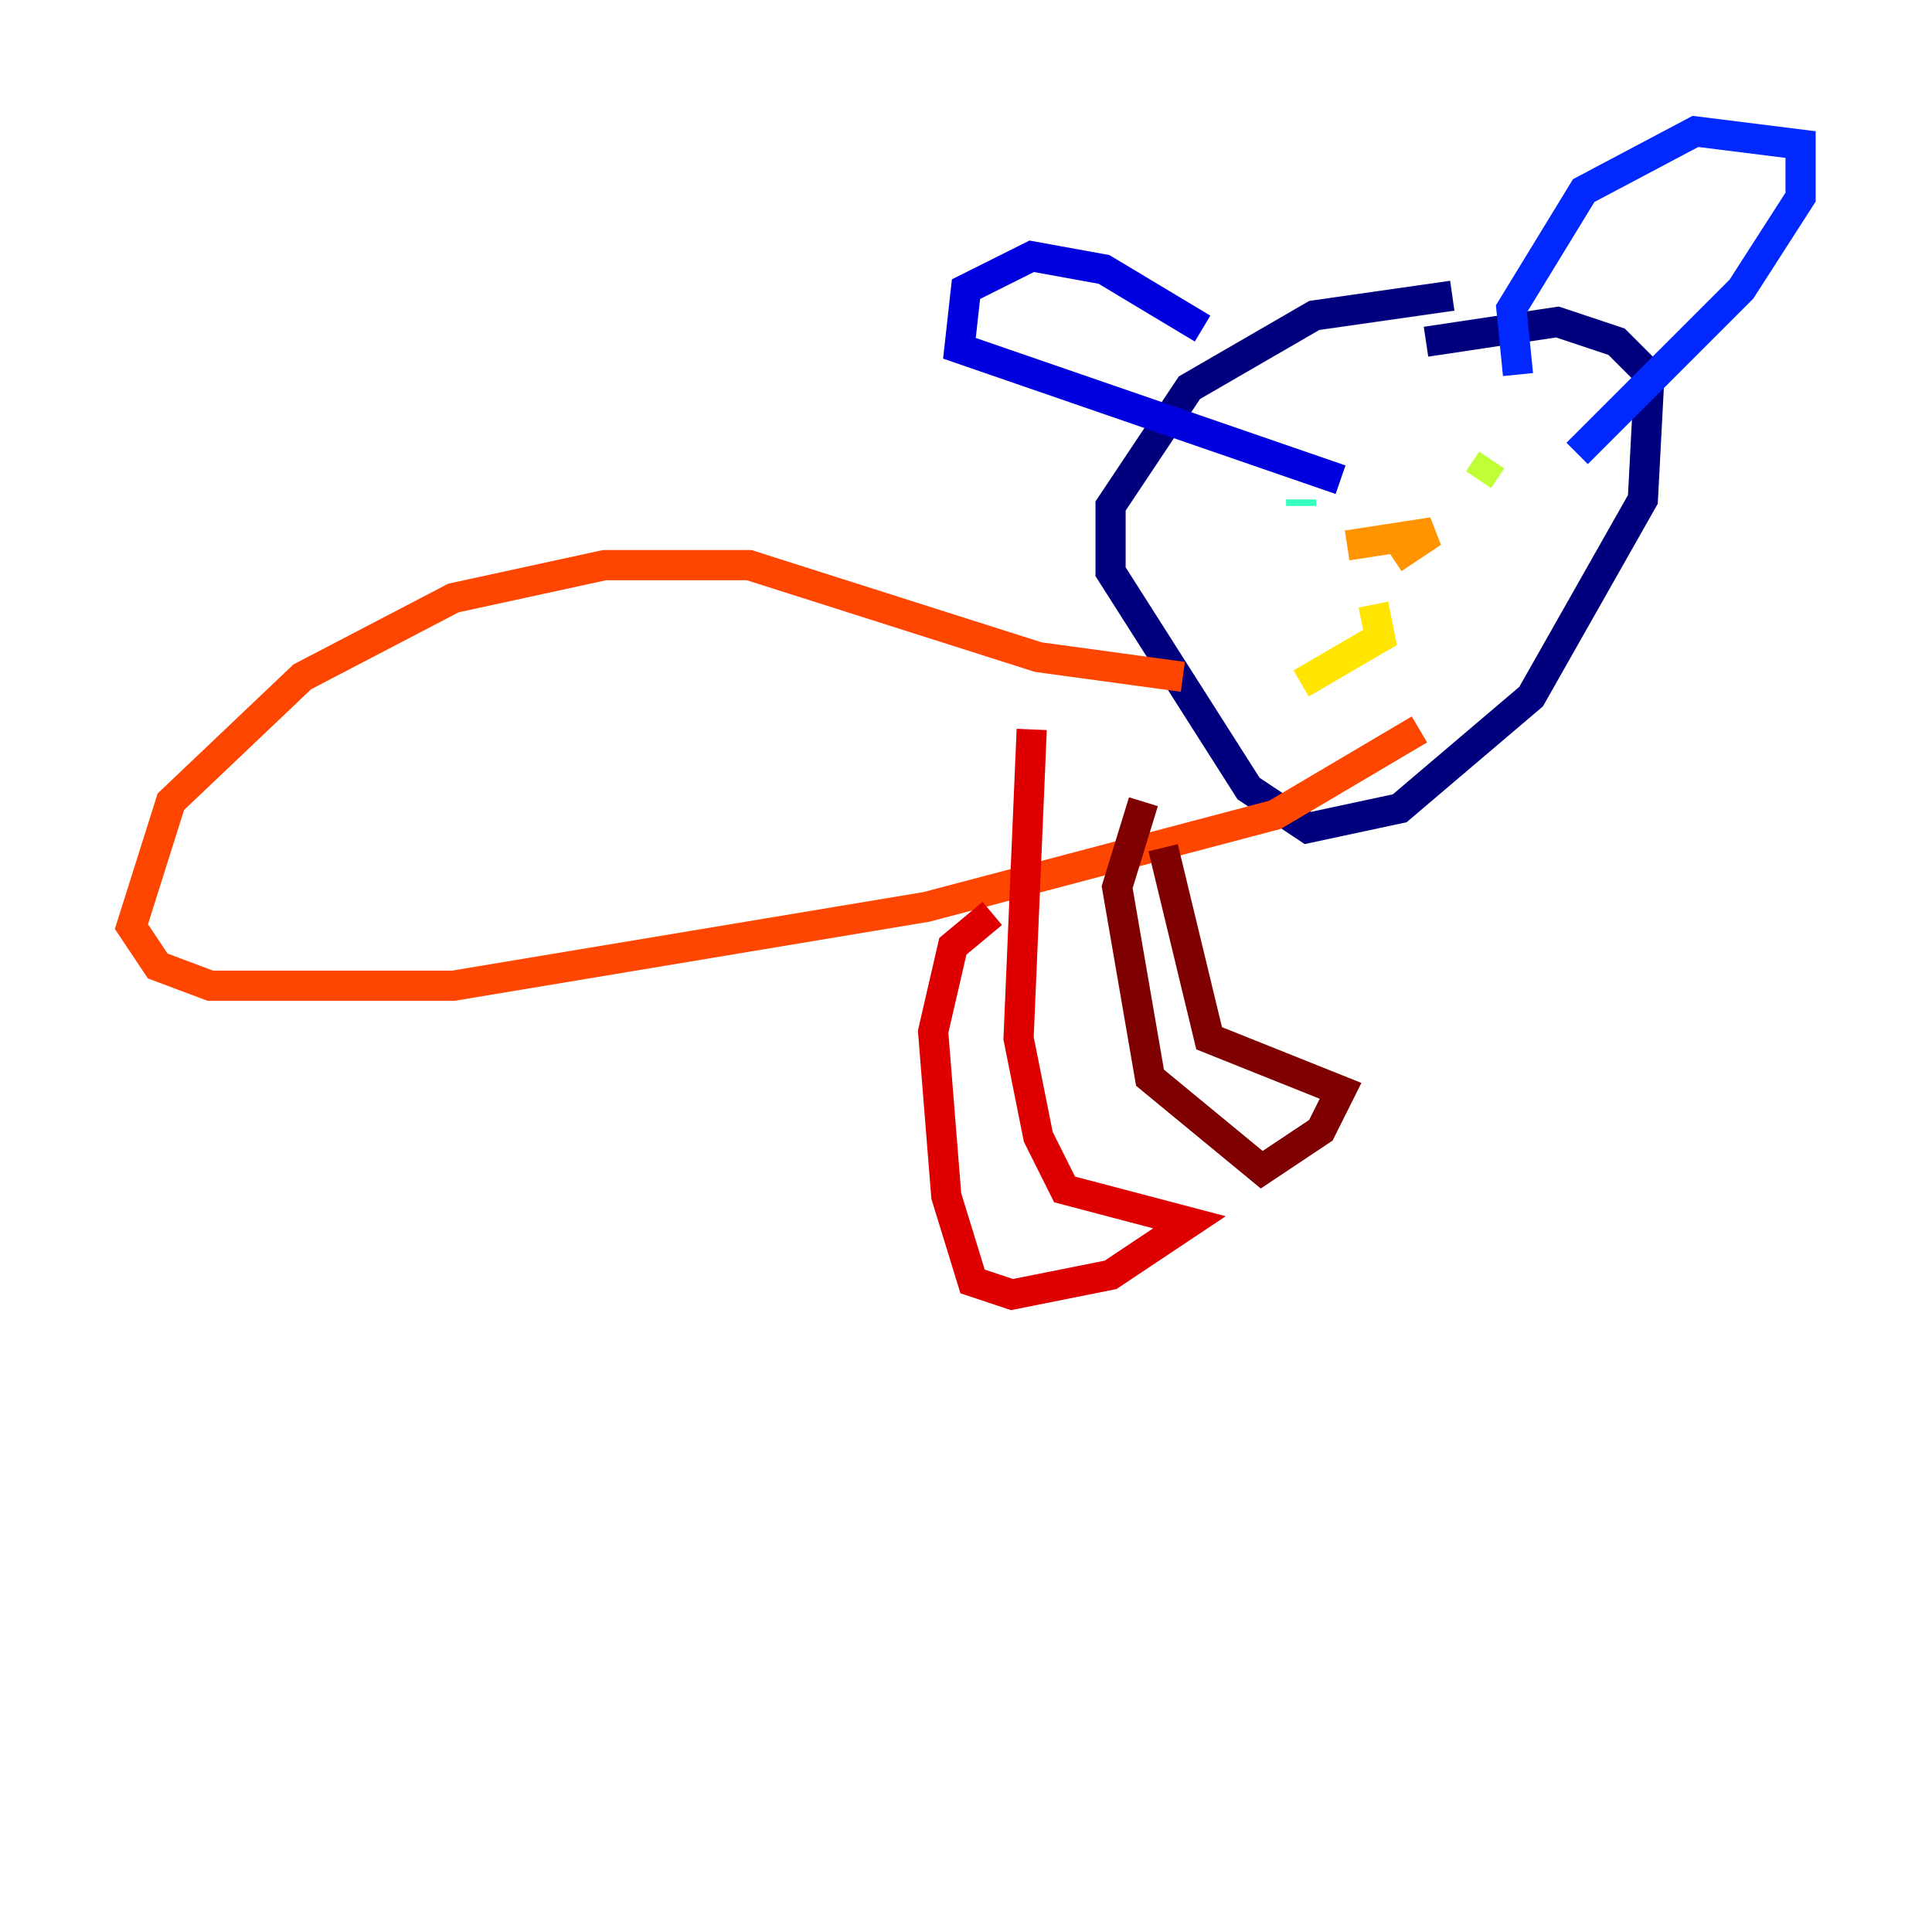 <?xml version="1.0" encoding="utf-8" ?>
<svg baseProfile="tiny" height="128" version="1.2" viewBox="0,0,128,128" width="128" xmlns="http://www.w3.org/2000/svg" xmlns:ev="http://www.w3.org/2001/xml-events" xmlns:xlink="http://www.w3.org/1999/xlink"><defs /><polyline fill="none" points="96.218,19.592 87.075,20.898 78.803,25.687 73.578,33.524 73.578,37.878 82.721,52.245 86.639,54.857 92.735,53.551 101.442,46.15 108.844,33.088 109.279,24.816 107.102,22.64 103.184,21.333 94.476,22.64" stroke="#00007f" stroke-width="2" /><polyline fill="none" points="79.674,21.769 73.143,17.85 68.354,16.98 64.0,19.157 63.565,23.075 88.816,31.782" stroke="#0000de" stroke-width="2" /><polyline fill="none" points="100.571,24.816 100.136,20.463 104.925,12.626 112.326,8.707 119.293,9.578 119.293,13.061 115.374,19.157 104.49,30.041" stroke="#0028ff" stroke-width="2" /><polyline fill="none" points="89.687,30.476 89.687,30.476" stroke="#0080ff" stroke-width="2" /><polyline fill="none" points="99.701,30.476 99.701,30.476" stroke="#00d4ff" stroke-width="2" /><polyline fill="none" points="86.204,33.088 86.204,33.524" stroke="#36ffc0" stroke-width="2" /><polyline fill="none" points="97.524,32.653 97.524,32.653" stroke="#7cff79" stroke-width="2" /><polyline fill="none" points="98.83,30.476 97.959,31.782" stroke="#c0ff36" stroke-width="2" /><polyline fill="none" points="86.204,45.279 91.429,42.231 90.993,40.054" stroke="#ffe500" stroke-width="2" /><polyline fill="none" points="89.252,36.136 94.912,35.265 92.299,37.007" stroke="#ff9400" stroke-width="2" /><polyline fill="none" points="78.367,44.843 68.789,43.537 49.633,37.442 40.054,37.442 30.041,39.619 20.027,44.843 11.32,53.116 8.707,61.388 10.449,64.0 13.932,65.306 30.041,65.306 61.388,60.082 84.463,53.986 94.041,48.327" stroke="#ff4600" stroke-width="2" /><polyline fill="none" points="65.742,60.517 63.129,62.694 61.823,68.354 62.694,79.238 64.435,84.898 67.048,85.769 73.578,84.463 78.803,80.98 70.531,78.803 68.789,75.32 67.483,68.789 68.354,48.327" stroke="#de0000" stroke-width="2" /><polyline fill="none" points="75.755,53.116 74.014,58.776 76.191,71.401 83.592,77.497 87.51,74.884 88.816,72.272 80.109,68.789 77.061,56.163" stroke="#7f0000" stroke-width="2" /></svg>